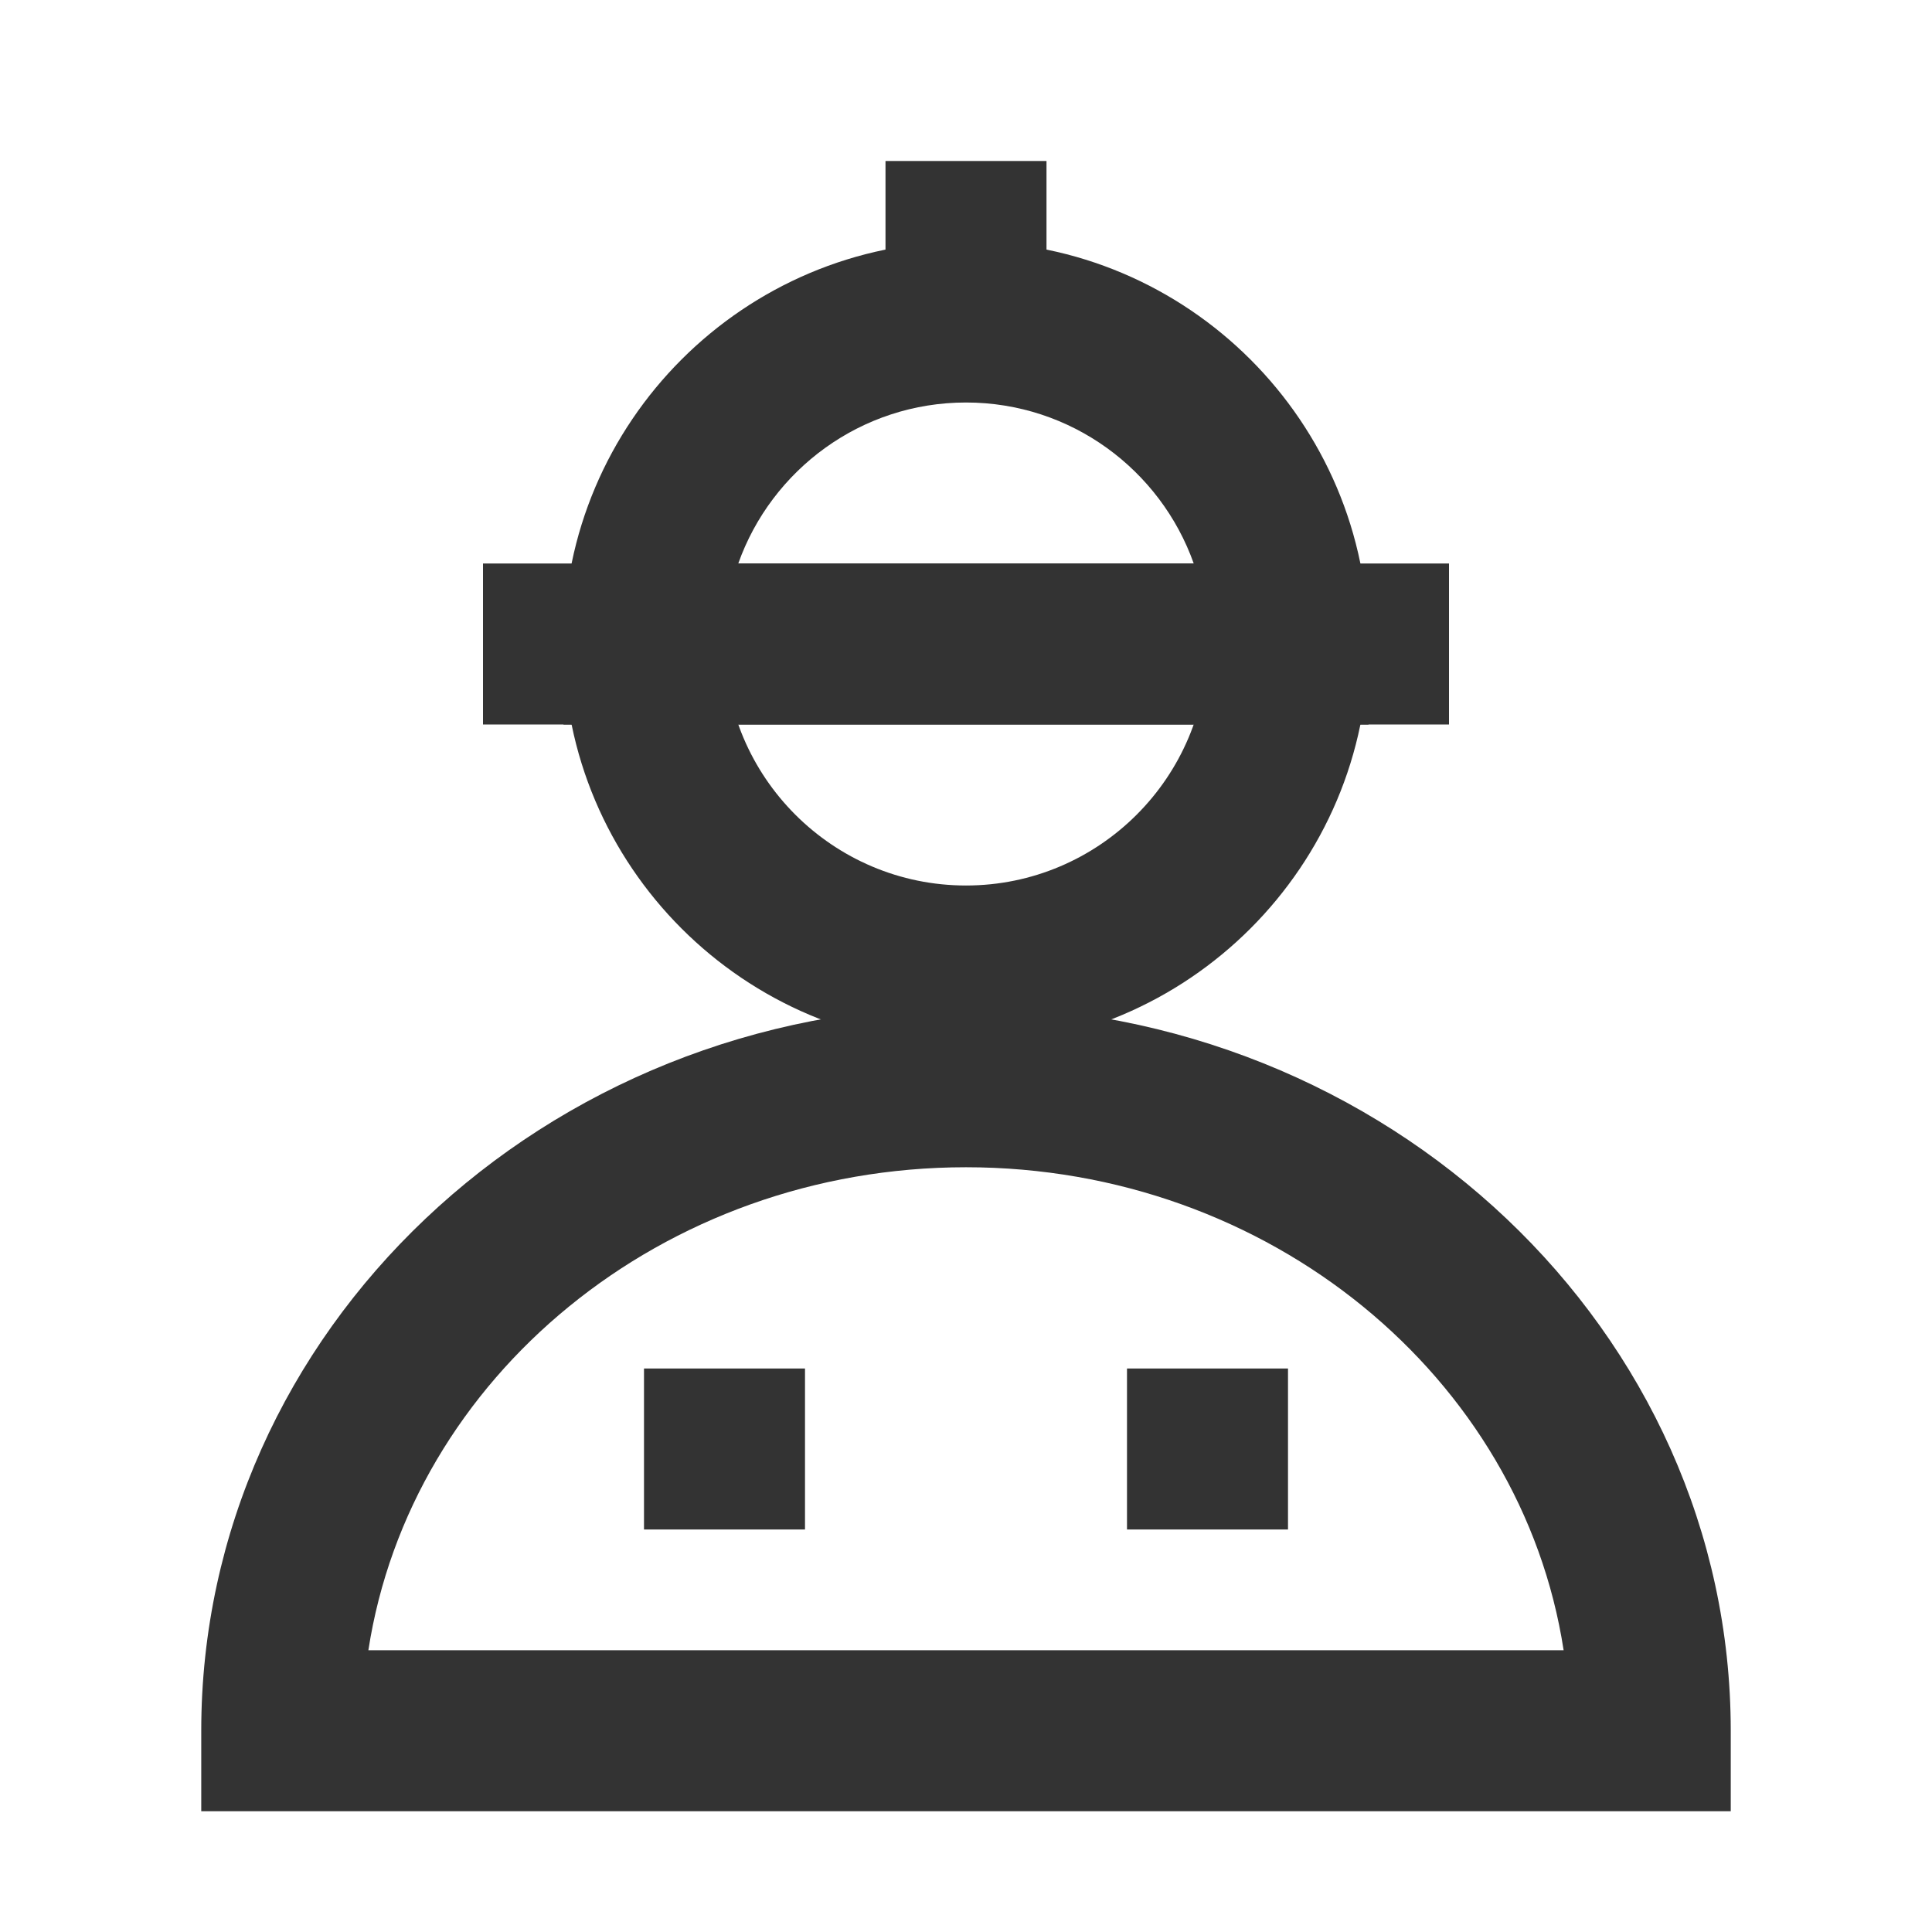 <?xml version="1.0" encoding="iso-8859-1"?>
<svg version="1.1" id="&#x56FE;&#x5C42;_1" xmlns="http://www.w3.org/2000/svg" xmlns:xlink="http://www.w3.org/1999/xlink" x="0px"
	 y="0px" viewBox="0 0 24 24" style="enable-background:new 0 0 24 24;" xml:space="preserve">
<path style="fill:#333333;" d="M12,13c-2.757,0-5-2.243-5-5h2c0,1.654,1.346,3,3,3s3-1.346,3-3h2C17,10.757,14.757,13,12,13z"/>
<path style="fill:#333333;" d="M17,9H7V8c0-2.757,2.243-5,5-5s5,2.243,5,5V9z M9.171,7h5.658C14.416,5.836,13.304,5,12,5
	S9.584,5.836,9.171,7z"/>
<rect x="6" y="7" style="fill:#333333;" width="12" height="2"/>
<rect x="11" y="2" style="fill:#333333;" width="2" height="2"/>
<path style="fill:#333333;" d="M21.5,22.5h-19v-1c0-4.963,4.262-9,9.5-9s9.5,4.037,9.5,9V22.5z M4.576,20.5h14.848
	c-0.521-3.388-3.652-6-7.424-6C8.228,14.5,5.098,17.112,4.576,20.5z"/>
<rect x="8" y="17" style="fill:#333333;" width="2" height="2"/>
<rect x="14" y="17" style="fill:#333333;" width="2" height="2"/>
</svg>






